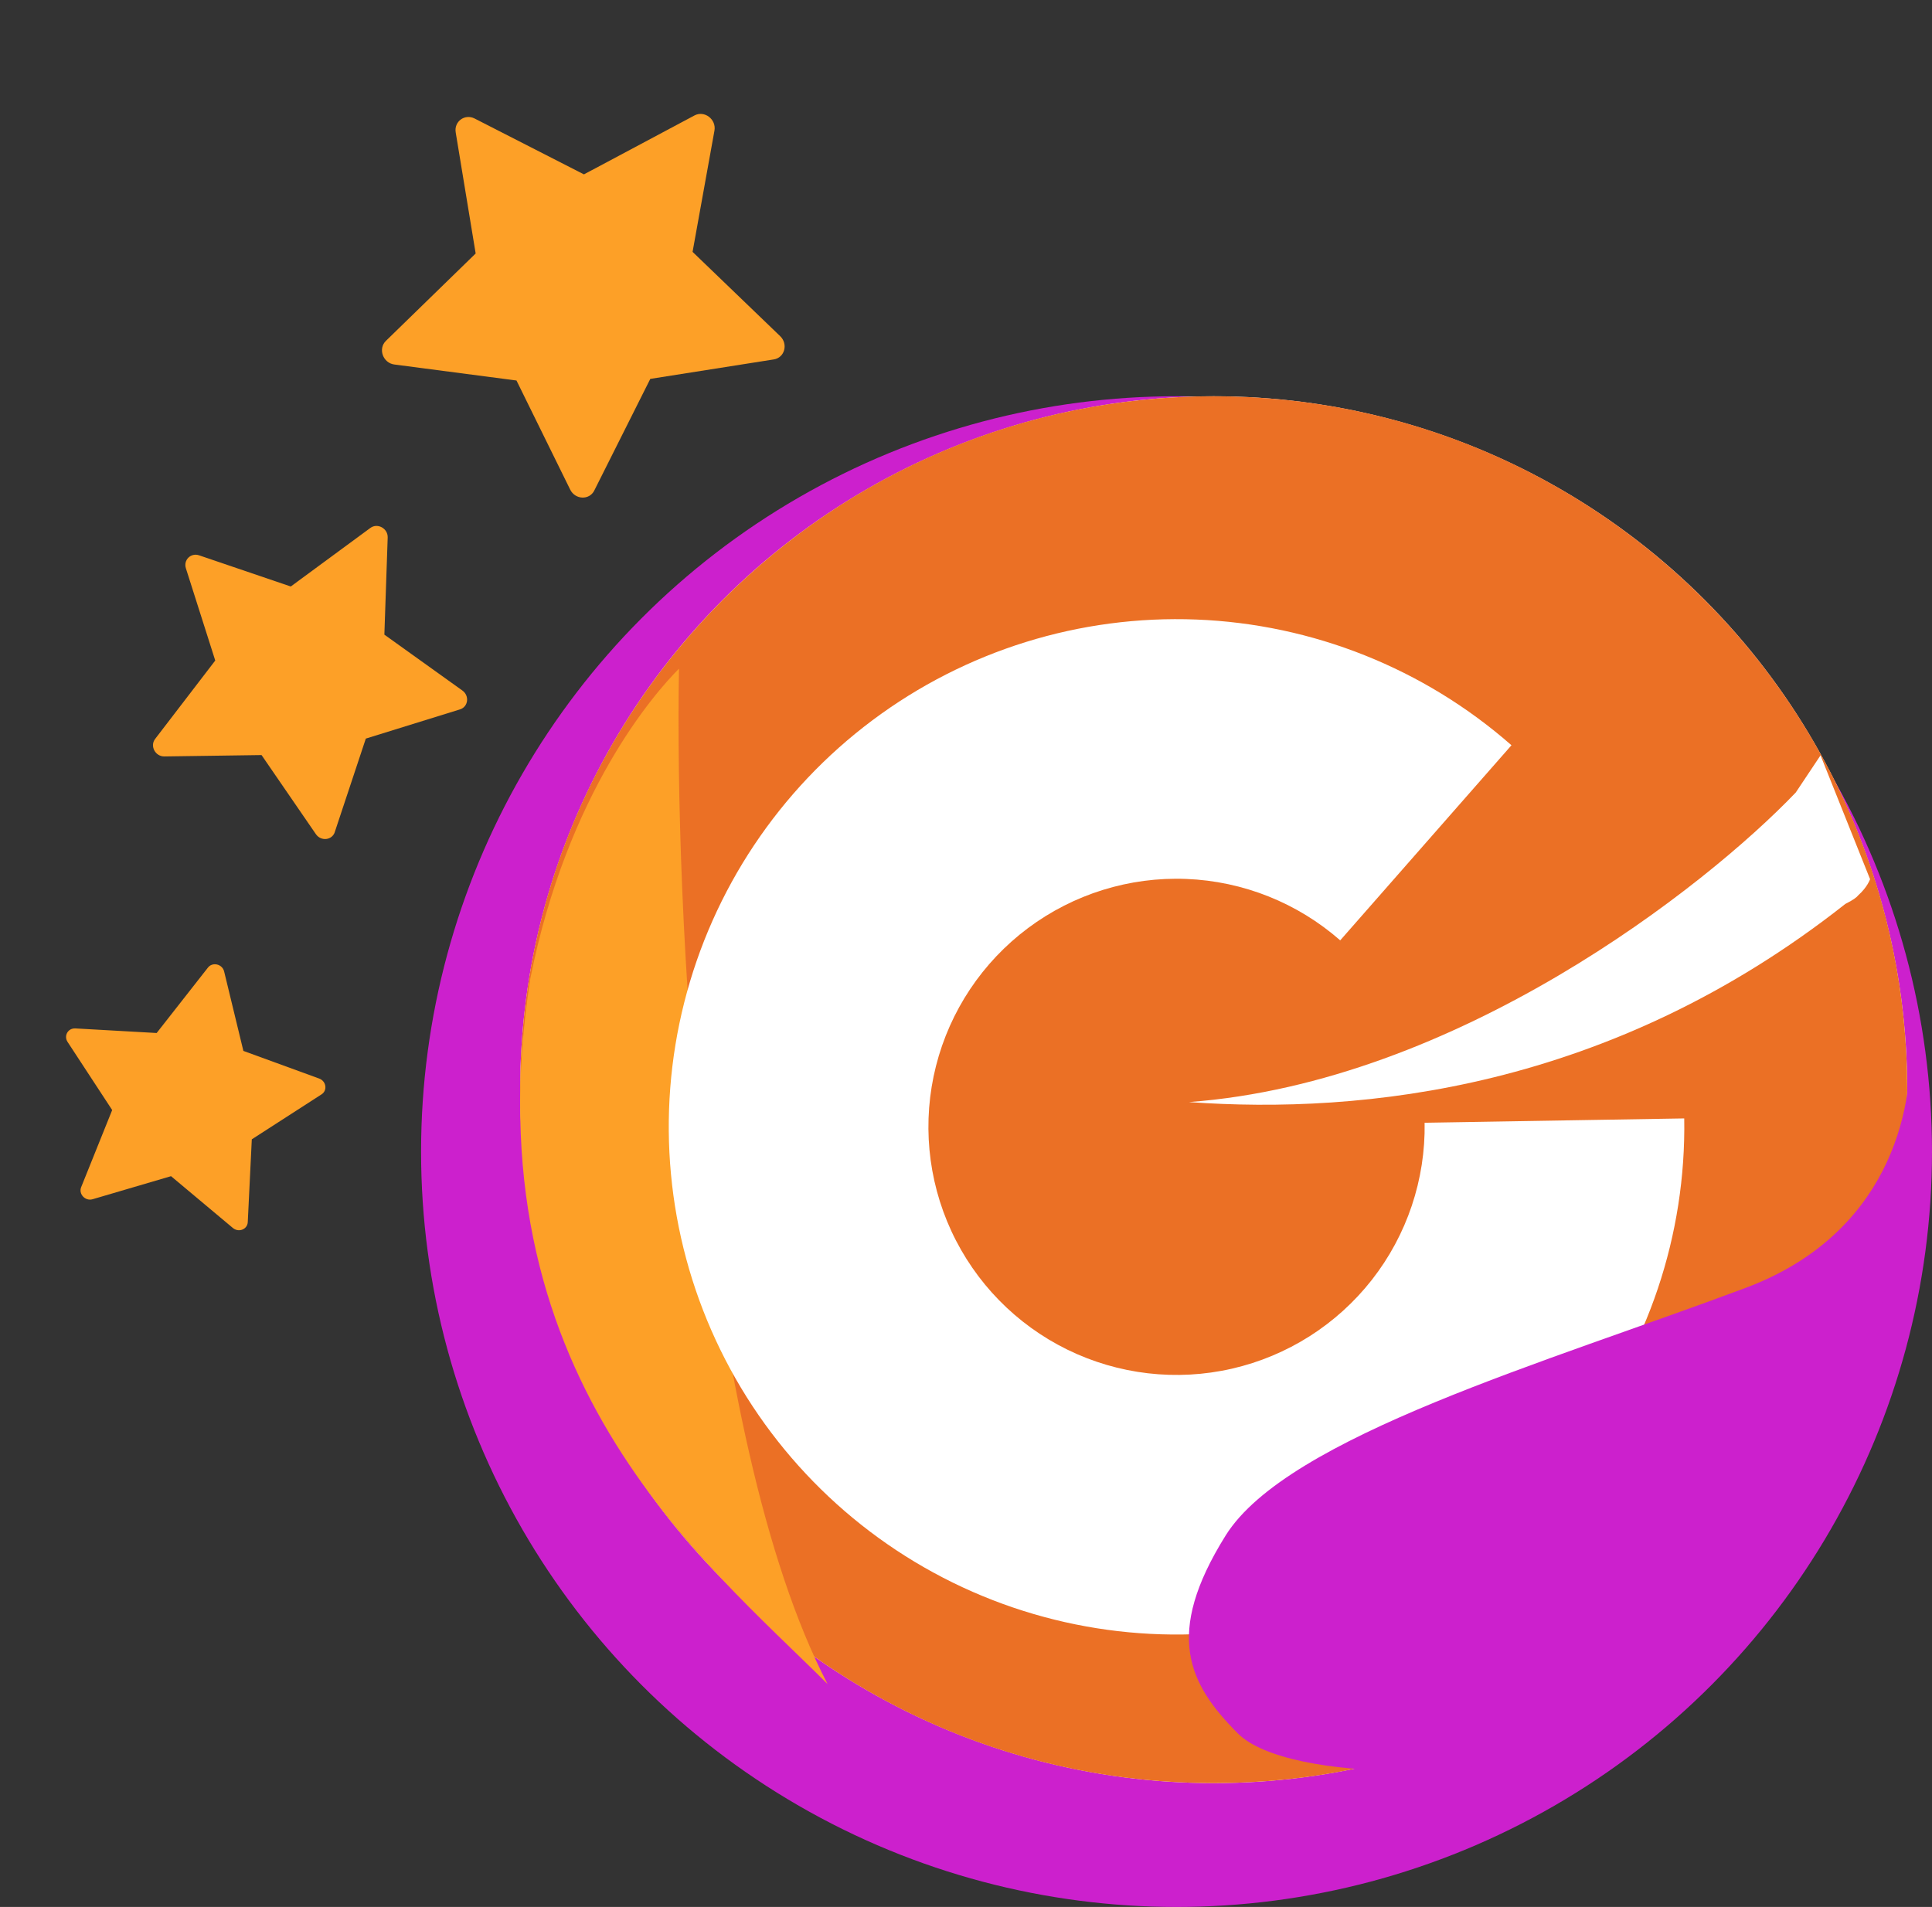 <svg width="78" height="77" viewBox="0 0 78 77" fill="none" xmlns="http://www.w3.org/2000/svg">
<rect x="0" y="0" width="78" height="77" fill="#333333" stroke="none"/>
<circle cx="47.5" cy="46.5" r="30.5" fill="#CC20CD"/>
<circle cx="49" cy="44" r="28" fill="white"/>
<path fill-rule="evenodd" clip-rule="evenodd" d="M49 72C64.464 72 77 59.464 77 44C77 28.536 64.464 16 49 16C33.536 16 21 28.536 21 44C21 59.464 33.536 72 49 72ZM72.5 32C68.833 35.833 58.8 43.7 48 44.5C55 45 65 44 74.5 36.5C74.822 36.339 74.966 36.227 75.023 36.15C75.393 35.821 75.5 35.5 75.5 35.5L73.5 30.5L72.5 32Z" fill="#EB7025"/>
<path d="M33.412 68C28.212 58 27.245 36.5 27.412 27C26.412 28 22.912 32 21.412 39.5C18.912 55.5 28.412 63 33.412 68Z" fill="#FDA027"/>
<path d="M61.022 30.092C57.489 26.991 52.998 25.2 48.302 25.016C43.605 24.832 38.988 26.267 35.224 29.082C31.46 31.897 28.777 35.919 27.625 40.476C26.473 45.033 26.922 49.847 28.897 54.112C30.871 58.377 34.252 61.834 38.471 63.905C42.691 65.975 47.494 66.532 52.075 65.483C56.657 64.434 60.739 61.843 63.637 58.143C66.536 54.443 68.075 49.859 67.997 45.16L57.516 45.334C57.554 47.63 56.802 49.87 55.386 51.678C53.969 53.486 51.975 54.752 49.736 55.265C47.497 55.778 45.15 55.505 43.088 54.494C41.026 53.482 39.374 51.793 38.409 49.709C37.444 47.624 37.225 45.272 37.788 43.045C38.351 40.818 39.662 38.852 41.501 37.477C43.34 36.102 45.597 35.4 47.892 35.49C50.187 35.58 52.381 36.456 54.108 37.97L61.022 30.092Z" fill="white"/>
<path d="M76.983 41C77.036 41.284 77.077 41.605 77.1 41.954C78.486 55.586 67.903 68.046 64.483 70C60.983 72 51.983 72 49.983 70C47.983 68 46.983 66 49.483 62C51.983 58 62.483 55 70.483 52C76.202 49.855 77.29 44.889 77.1 41.954C77.067 41.637 77.028 41.319 76.983 41Z" fill="#CC20CD"/>
<path d="M23.993 19.807C23.793 20.204 23.223 20.181 23.02 19.769L20.852 15.364L15.92 14.718C15.459 14.657 15.254 14.08 15.581 13.763L19.204 10.235L18.398 5.346C18.325 4.905 18.765 4.583 19.163 4.786L23.575 7.041L28.038 4.662C28.44 4.447 28.927 4.818 28.844 5.276L27.961 10.17L31.498 13.574C31.83 13.893 31.678 14.444 31.24 14.513L26.254 15.299L23.992 19.808L23.993 19.807Z" fill="#FDA027"/>
<path d="M13.516 33.6C13.405 33.932 12.957 33.979 12.752 33.68L10.559 30.488L6.636 30.544C6.269 30.549 6.044 30.122 6.263 29.837L8.69 26.671L7.505 22.947C7.398 22.611 7.705 22.31 8.039 22.423L11.739 23.682L14.953 21.317C15.242 21.104 15.665 21.338 15.652 21.705L15.518 25.626L18.667 27.882C18.962 28.093 18.905 28.54 18.571 28.644L14.769 29.823L13.515 33.6L13.516 33.6Z" fill="#FDA027"/>
<path d="M10.003 49.346C9.989 49.64 9.636 49.78 9.402 49.584L6.905 47.492L3.739 48.423C3.443 48.51 3.164 48.215 3.277 47.935L4.529 44.822L2.728 42.071C2.566 41.823 2.746 41.51 3.042 41.526L6.325 41.711L8.395 39.07C8.581 38.832 8.976 38.926 9.049 39.226L9.826 42.434L12.886 43.55C13.173 43.655 13.228 44.03 12.981 44.189L10.166 46.004L10.003 49.347L10.003 49.346Z" fill="#FDA027"/>
</svg>
